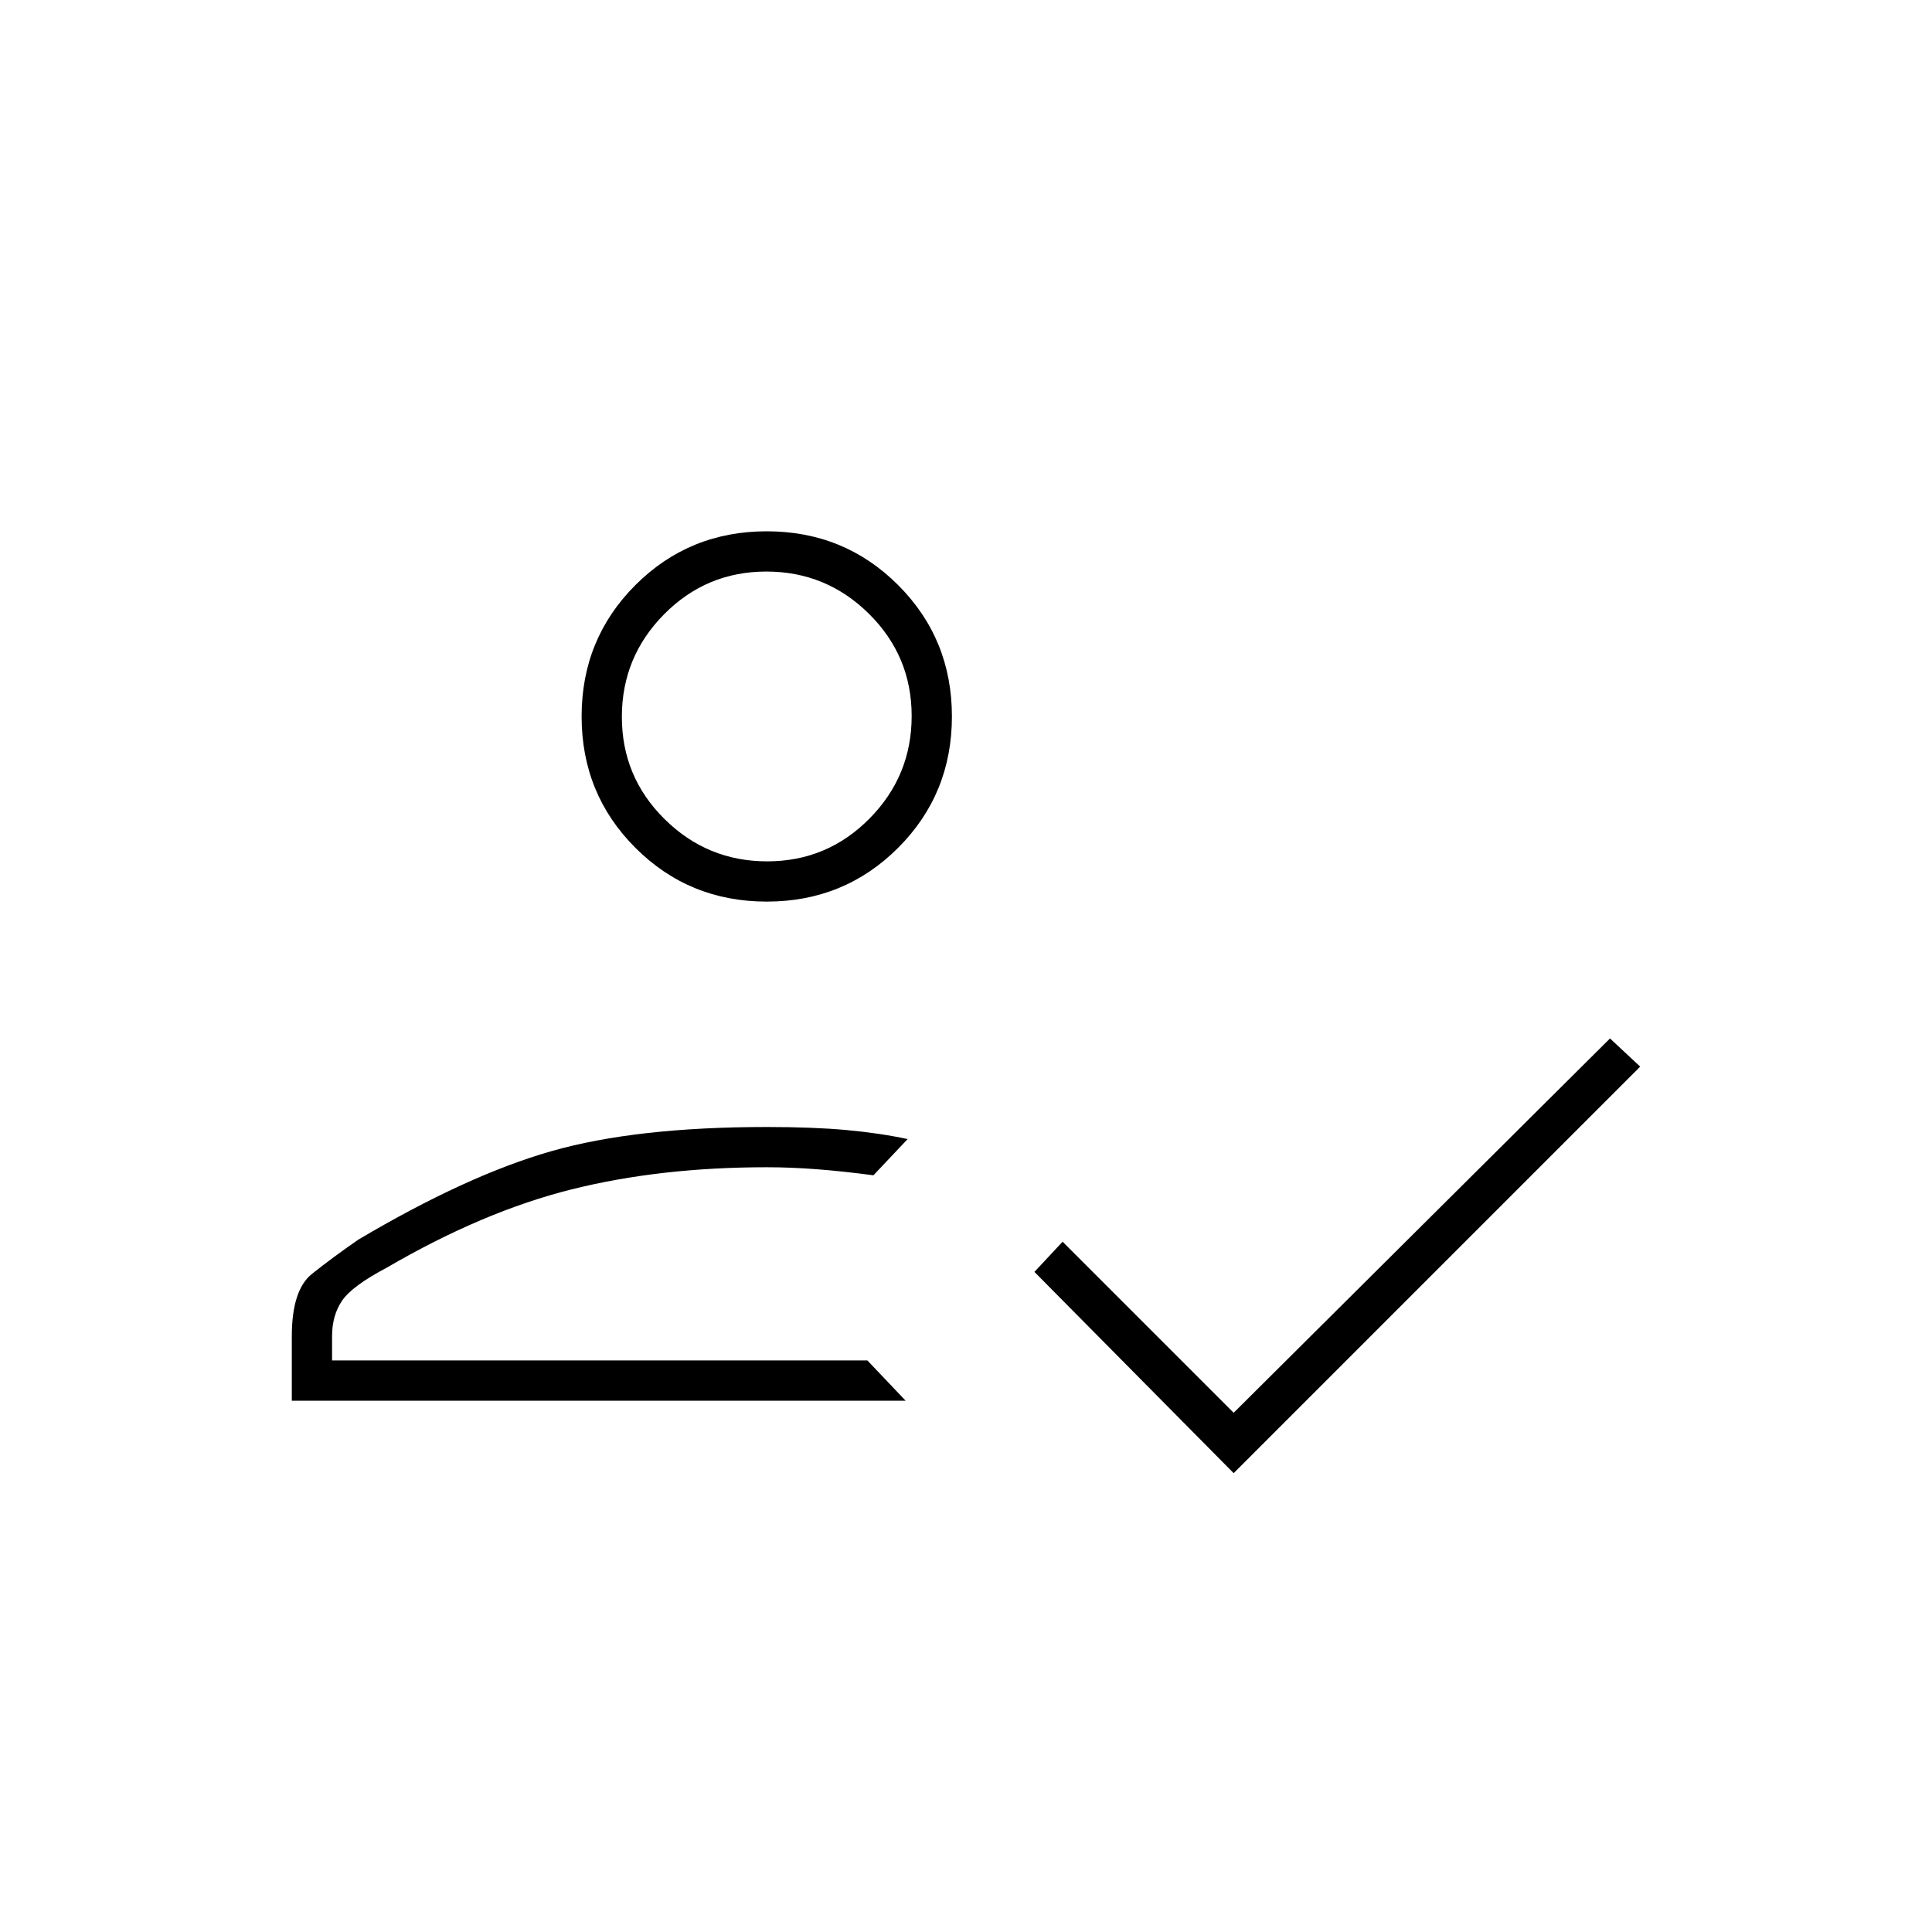 <svg xmlns="http://www.w3.org/2000/svg" height="20" viewBox="0 -960 960 960" width="20"><path d="M145-264v-32q0-23 10-31t23-17q54-32 96-44t107-12q23 0 39.5 1.5T451-394l-17 18q-15-2-28-3t-25-1q-53 0-97 11t-92 39q-16.95 8.941-21.975 16.235Q165-306.471 165-296v12h266l19 20H145Zm468 36-99-100 14-15 85 85 187-186 15 14-202 202ZM381-512q-38.55 0-65.275-26.725Q289-565.45 289-604q0-38.55 26.725-65.275Q342.45-696 381-696q38.55 0 65.275 26.725Q473-642.55 473-604q0 38.55-26.725 65.275Q419.55-512 381-512Zm50 228Zm-49.788-248Q411-532 432-553.212q21-21.213 21-51Q453-634 431.788-655q-21.213-21-51-21Q351-676 330-654.788q-21 21.213-21 51Q309-574 330.212-553q21.213 21 51 21ZM381-604Z"/></svg>